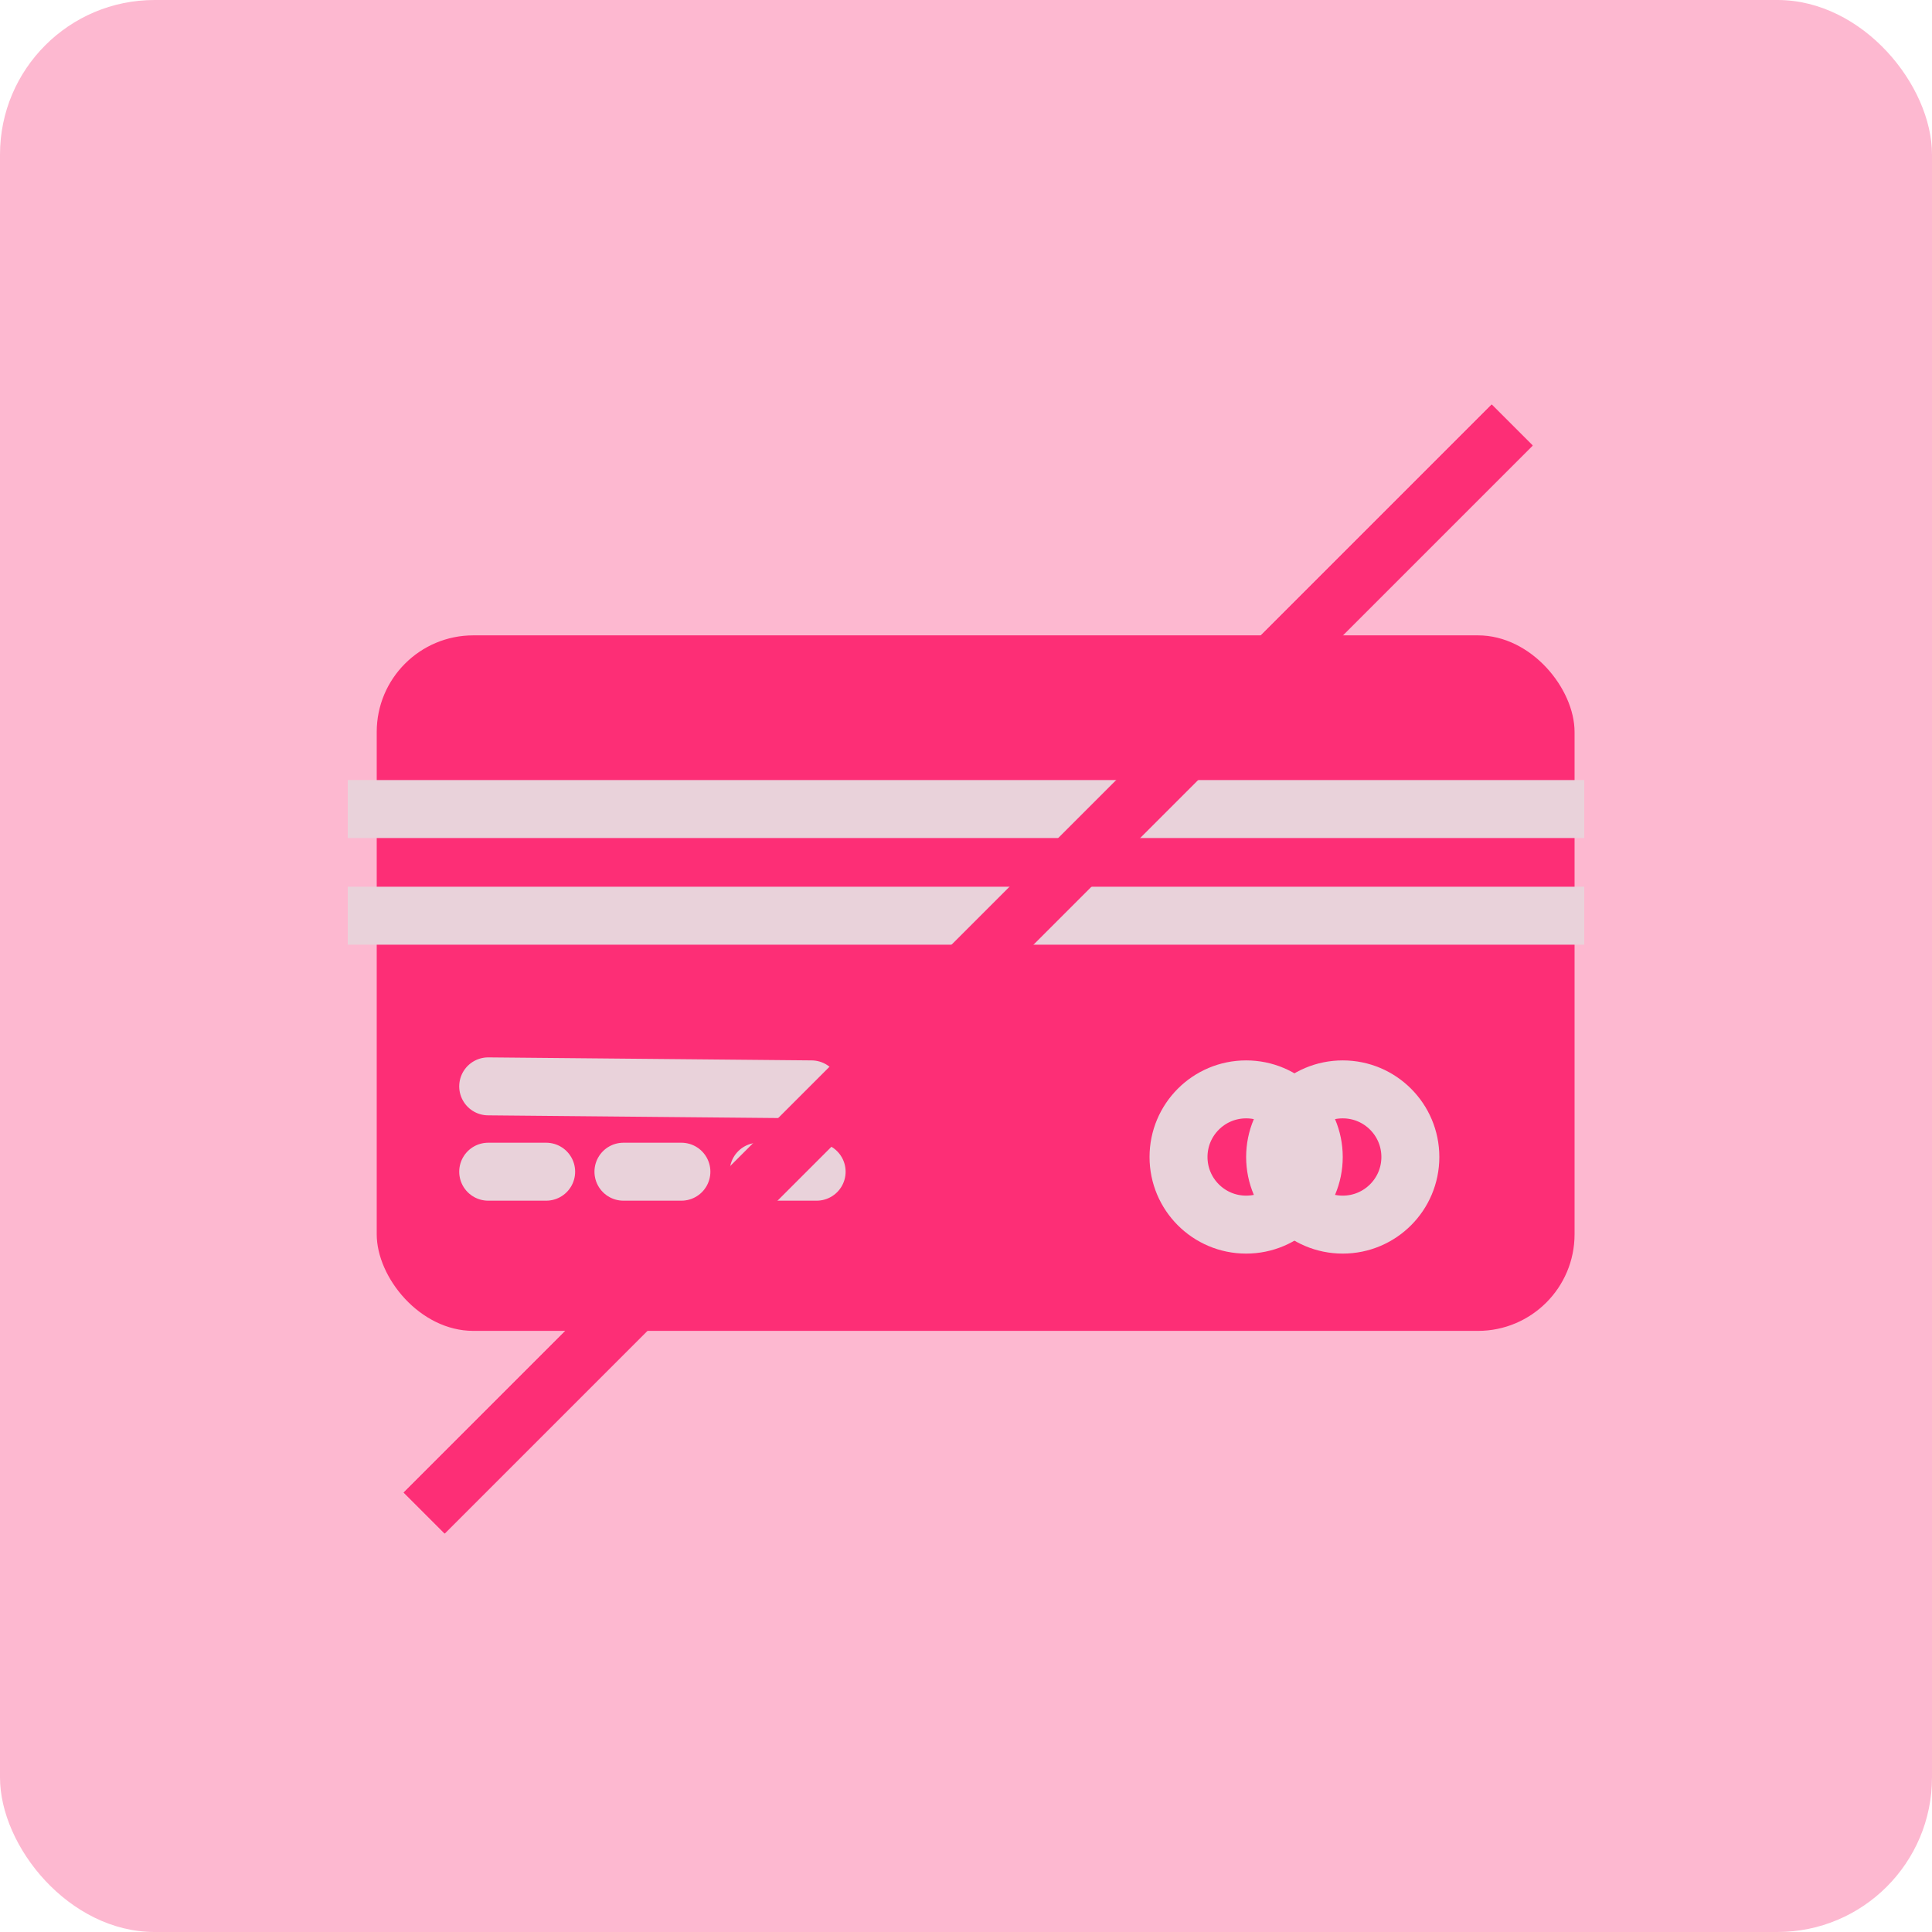 <svg xmlns="http://www.w3.org/2000/svg" id="No_Credit_Card" width="100" height="100" data-name="No Credit Card" viewBox="0 0 100 100"><defs><style>.cls-1{fill:#fdb8d0}.cls-2,.cls-4,.cls-5,.cls-6,.cls-8{fill:none}.cls-2{stroke:#fd2e76}.cls-2,.cls-4,.cls-5,.cls-6{stroke-width:3px}.cls-3{fill:#fd2e76}.cls-4,.cls-5,.cls-6{stroke:#e9d2da}.cls-5,.cls-6{stroke-linecap:round}.cls-5{stroke-dasharray:3 4}.cls-7{stroke:none}</style></defs><rect id="Rectangle_1352" width="100" height="100" class="cls-1" data-name="Rectangle 1352" rx="8"/><g id="Group_34357" data-name="Group 34357" transform="translate(10.362 10.406)"><path id="Path_37816" d="M0,56.314,56.314,0" class="cls-2" data-name="Path 37816" transform="translate(11.594 11.594)"/><rect id="Rectangle_1346" width="62" height="36" class="cls-3" data-name="Rectangle 1346" rx="5" transform="translate(9.137 22.48)"/><g id="Group_34340" data-name="Group 34340" transform="translate(49.604 44.289)"><g id="Ellipse_211" class="cls-4" data-name="Ellipse 211" transform="translate(-0.466 0.191)"><circle cx="5" cy="5" r="5" class="cls-7"/><circle cx="5" cy="5" r="3.5" class="cls-8"/></g><g id="Ellipse_212" class="cls-4" data-name="Ellipse 212" transform="translate(4.534 0.191)"><circle cx="5" cy="5" r="5" class="cls-7"/><circle cx="5" cy="5" r="3.5" class="cls-8"/></g></g><path id="Path_37775" d="M0,0H19.323" class="cls-5" data-name="Path 37775" transform="translate(14.907 50.241)"/><line id="Line_52" x2="64" class="cls-4" data-name="Line 52" transform="translate(7.638 36.991)"/><line id="Line_56" x2="16.731" y2=".156" class="cls-6" data-name="Line 56" transform="translate(14.907 45.824)"/><line id="Line_51" x2="64" class="cls-4" data-name="Line 51" transform="translate(7.638 31.47)"/><path id="Path_37817" d="M0,56.314,56.314,0" class="cls-2" data-name="Path 37817" transform="translate(11.594 11.594)"/></g></svg>